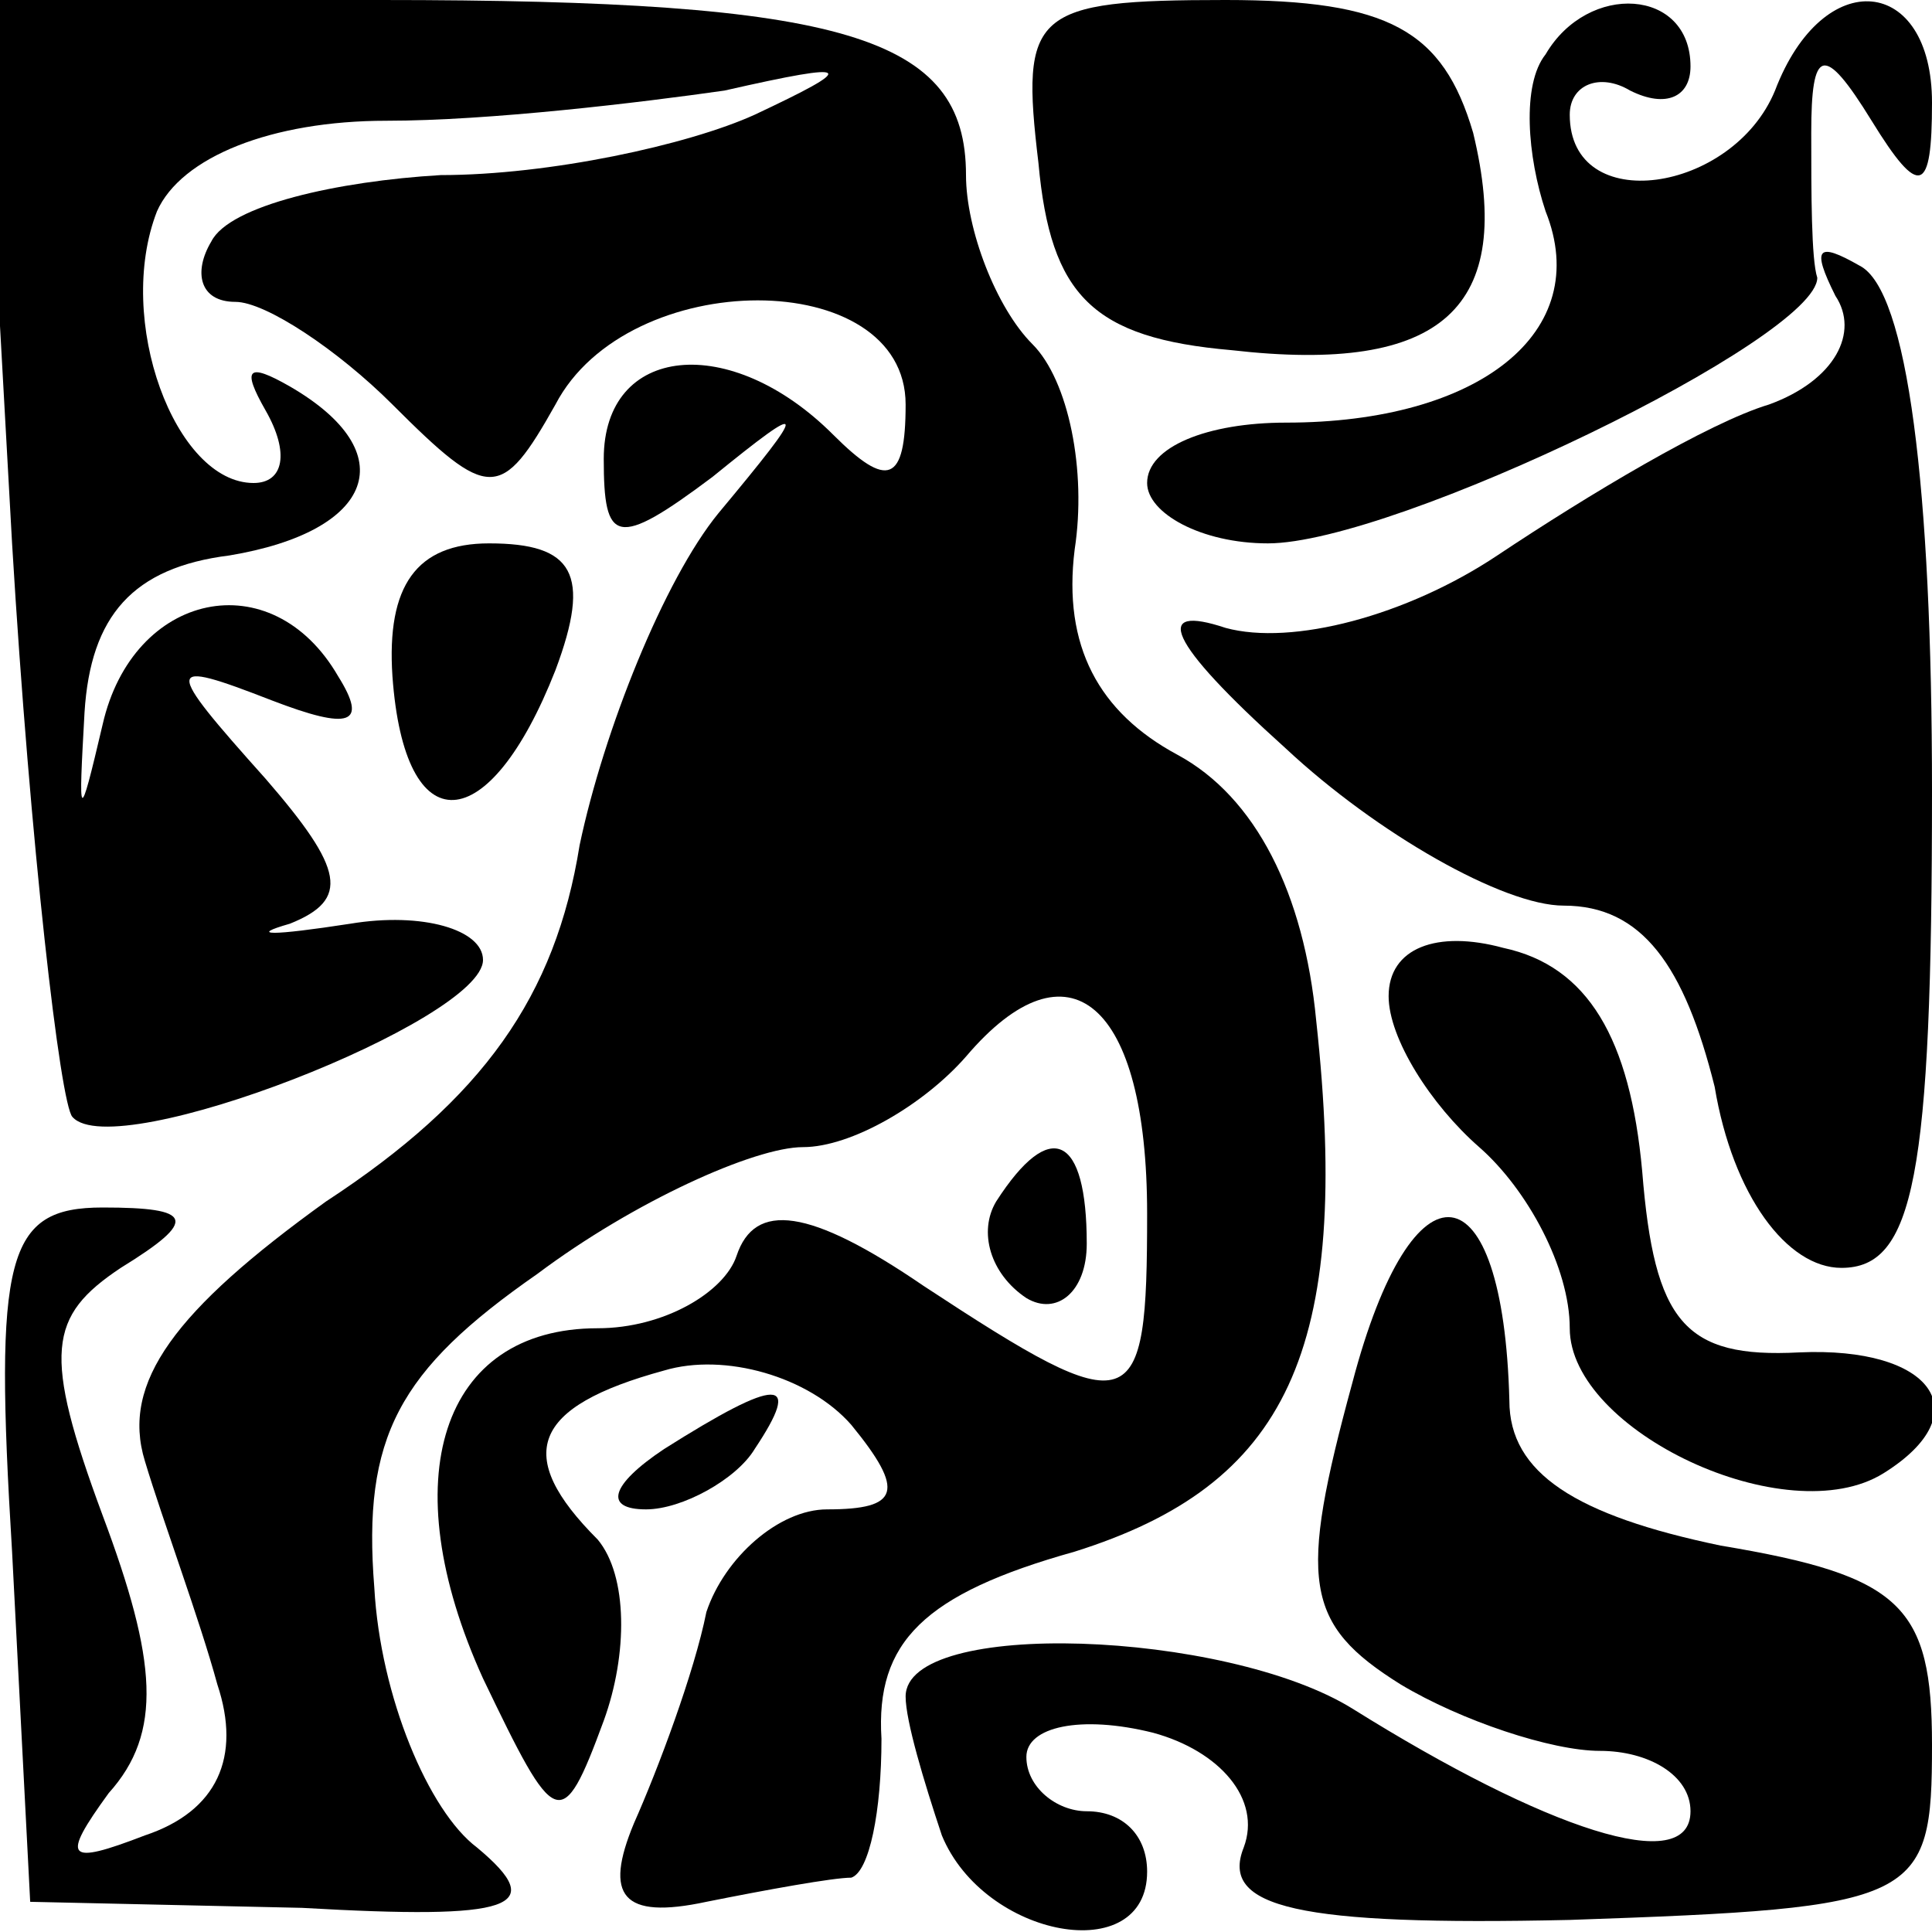 <?xml version="1.0" standalone="no"?>
<!DOCTYPE svg PUBLIC "-//W3C//DTD SVG 20010904//EN"
 "http://www.w3.org/TR/2001/REC-SVG-20010904/DTD/svg10.dtd">
<svg version="1.0" xmlns="http://www.w3.org/2000/svg"
 width="32pt" height="32pt" viewBox="0 0 32 32"
 preserveAspectRatio="xMidYMid meet">
<g transform="translate(0,32) scale(0.1,-0.1)"
fill="#000000" stroke="none">
<path fill="#000000" stroke="none" d="M2 230 c3 -50 8 -93 10 -95 7 -8 68 16
68 26 0 5 -10 8 -22 6 -13 -2 -17 -2 -10 0 10 4 9 9 -4 24 -17 19 -17 20 1 13
13 -5 16 -4 11 4 -11 19 -34 14 -39 -8 -4 -17 -4 -16 -3 2 1 16 8 24 24 26 24
4 29 17 10 28 -7 4 -8 3 -4 -4 4 -7 3 -12 -2 -12 -13 0 -23 27 -16 45 4 9 19
15 38 15 17 0 42 3 56 5 22 5 22 4 5 -4 -11 -5 -34 -10 -52 -10 -17 -1 -35 -5
-38 -11 -3 -5 -2 -10 4 -10 5 0 17 -8 26 -17 16 -16 18 -16 27 0 12 23 58 23
58 0 0 -13 -3 -14 -12 -5 -17 17 -38 15 -38 -4 0 -14 2 -15 18 -3 16 13 16 12
1 -6 -9 -11 -19 -36 -23 -55 -4 -25 -16 -42 -42 -59 -25 -18 -34 -30 -30 -43
3 -10 9 -26 12 -37 4 -12 0 -21 -12 -25 -13 -5 -14 -4 -6 7 9 10 8 22 -1 46
-10 27 -9 33 3 41 13 8 12 10 -3 10 -16 0 -18 -8 -15 -57 l3 -58 45 -1 c35 -2
41 0 29 10 -8 6 -16 25 -17 43 -2 25 4 36 27 52 16 12 36 21 44 21 8 0 20 7
27 15 17 20 30 9 30 -26 0 -34 -2 -35 -37 -12 -19 13 -28 14 -31 5 -2 -6 -12
-12 -23 -12 -26 0 -34 -25 -19 -58 12 -25 13 -26 20 -7 4 11 4 24 -1 30 -14
14 -11 22 11 28 10 3 24 -1 31 -9 9 -11 8 -14 -4 -14 -8 0 -17 -8 -20 -17 -2
-10 -8 -26 -12 -35 -5 -12 -2 -16 12 -13 10 2 21 4 24 4 3 1 5 11 5 23 -1 16
7 24 32 31 35 11 46 33 40 88 -2 21 -10 37 -23 44 -13 7 -19 18 -17 34 2 13
-1 28 -7 34 -6 6 -11 19 -11 28 0 23 -20 29 -97 29 l-66 0 5 -90z"/>
<path fill="#000000" stroke="none" d="M172 293 c2 -22 9 -29 32 -31 35 -4 47
7 40 36 -5 17 -14 22 -41 22 -32 0 -34 -2 -31 -27z"/>
<path fill="#000000" stroke="none" d="M256 311 c-4 -5 -3 -17 0 -26 8 -20
-11 -35 -43 -35 -13 0 -23 -4 -23 -10 0 -5 9 -10 20 -10 21 0 91 34 91 44 -1
3 -1 14 -1 24 0 14 2 15 10 2 8 -13 10 -12 10 3 0 21 -18 23 -26 2 -7 -17 -34
-21 -34 -4 0 5 5 7 10 4 6 -3 10 -1 10 4 0 13 -17 14 -24 2z"/>
<path fill="#000000" stroke="none" d="M304 271 c4 -6 0 -14 -11 -18 -10 -3
-30 -15 -45 -25 -15 -10 -34 -15 -45 -12 -12 4 -10 -2 10 -20 15 -14 36 -26
46 -26 13 0 20 -10 25 -30 3 -18 12 -30 21 -30 12 0 15 15 15 79 0 50 -4 83
-12 87 -7 4 -8 3 -4 -5z"/>
<path fill="#000000" stroke="none" d="M65 208 c2 -28 16 -27 27 1 6 16 3 21
-11 21 -12 0 -17 -7 -16 -22z"/>
<path fill="#000000" stroke="none" d="M230 155 c0 -7 7 -18 15 -25 8 -7 15
-20 15 -30 0 -17 36 -34 52 -24 16 10 8 21 -14 20 -19 -1 -24 5 -26 30 -2 22
-9 34 -23 37 -11 3 -19 0 -19 -8z"/>
<path fill="#000000" stroke="none" d="M165 121 c-3 -5 -1 -12 5 -16 5 -3 10
1 10 9 0 18 -6 21 -15 7z"/>
<path fill="#000000" stroke="none" d="M224 91 c-9 -33 -8 -40 8 -50 10 -6 25
-11 33 -11 8 0 15 -4 15 -10 0 -11 -24 -3 -56 17 -21 13 -74 15 -74 2 0 -4 3
-14 6 -23 7 -17 34 -22 34 -6 0 6 -4 10 -10 10 -5 0 -10 4 -10 9 0 5 9 7 21 4
11 -3 18 -11 15 -19 -4 -10 9 -13 54 -12 58 2 60 3 60 29 0 23 -5 28 -35 33
-24 5 -35 12 -35 24 -1 39 -16 41 -26 3z"/>
<path fill="#000000" stroke="none" d="M110 80 c-9 -6 -10 -10 -3 -10 6 0 15
5 18 10 8 12 4 12 -15 0z"/>
</g>
</svg>
